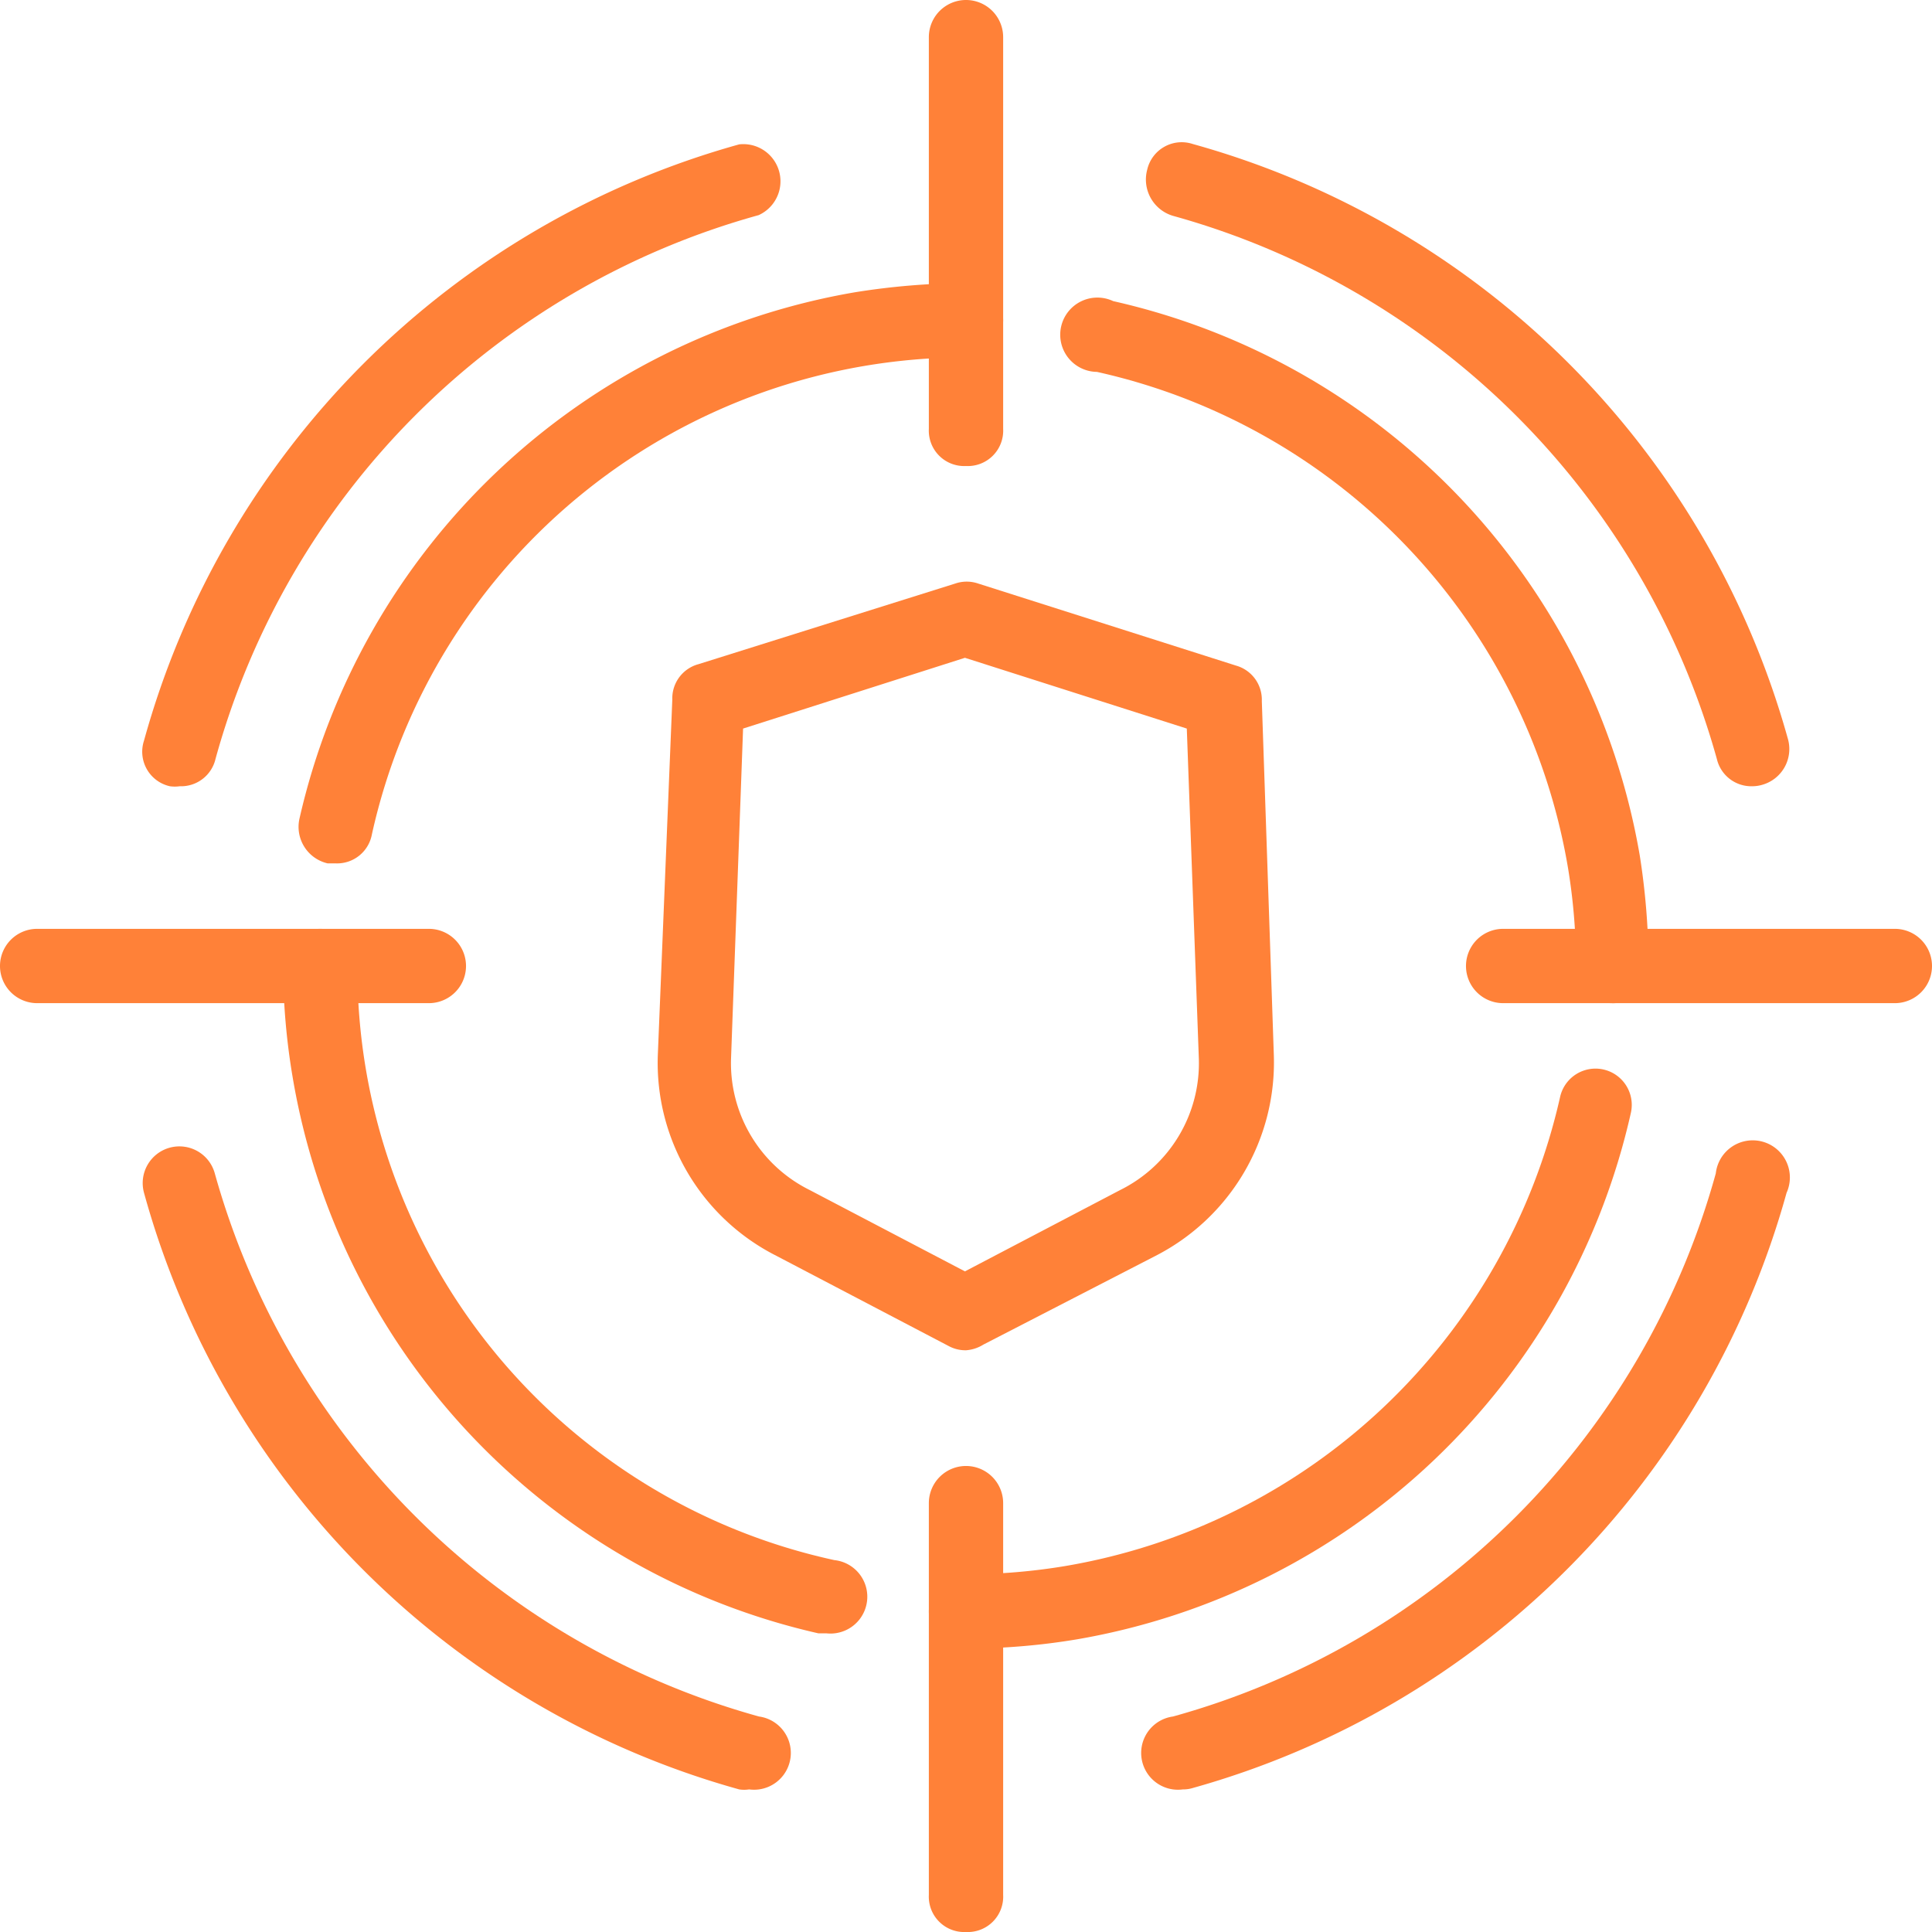 <svg xmlns="http://www.w3.org/2000/svg" viewBox="0 0 54.6 54.6"><defs><style>.cls-1{fill:#ff8138;}</style></defs><title>pref_5</title><g id="Слой_2" data-name="Слой 2"><g id="Layer_1" data-name="Layer 1"><path class="cls-1" d="M45.54,28.35a1,1,0,0,1-1-1.05,17,17,0,0,0-.23-2.79A17.31,17.31,0,0,0,31,10.51a1.05,1.05,0,1,1,.46-2A19.43,19.43,0,0,1,46.34,24.17a20.23,20.23,0,0,1,.25,3.13A1,1,0,0,1,45.54,28.35Z"/><path class="cls-1" d="M23.36,46.16l-.23,0A19.42,19.42,0,0,1,8.27,30.44,19.19,19.19,0,0,1,8,27.3a1,1,0,1,1,2.1,0A17.12,17.12,0,0,0,23.58,44.09a1,1,0,0,1-.22,2.07Z"/><path class="cls-1" d="M9.49,24.4l-.23,0a1.06,1.06,0,0,1-.8-1.25A19.47,19.47,0,0,1,24.16,8.26,20.36,20.36,0,0,1,27.3,8a1,1,0,1,1,0,2.1A17.2,17.2,0,0,0,10.51,23.58,1,1,0,0,1,9.49,24.4Z"/><path class="cls-1" d="M27.3,46.59a1.05,1.05,0,1,1,0-2.1,17,17,0,0,0,2.79-.23A17.3,17.3,0,0,0,44.09,31a1,1,0,1,1,2,.45A19.42,19.42,0,0,1,30.43,46.33,19.07,19.07,0,0,1,27.3,46.59Z"/><path class="cls-1" d="M53.55,28.35H42.48a1.05,1.05,0,1,1,0-2.1H53.55a1.05,1.05,0,1,1,0,2.1Z"/><path class="cls-1" d="M12.12,28.35H1.05a1.05,1.05,0,0,1,0-2.1H12.12a1.05,1.05,0,0,1,0,2.1Z"/><path class="cls-1" d="M27.3,13.17a1,1,0,0,1-1.05-1.05V1.05a1.05,1.05,0,0,1,2.1,0V12.12A1,1,0,0,1,27.3,13.17Z"/><path class="cls-1" d="M27.3,54.6a1,1,0,0,1-1.05-1.05V42.48a1.05,1.05,0,0,1,2.1,0V53.55A1,1,0,0,1,27.3,54.6Z"/><path class="cls-1" d="M49.52,22.22a1,1,0,0,1-1-.77A22.07,22.07,0,0,0,33.15,6.1a1.07,1.07,0,0,1-.73-1.3,1,1,0,0,1,1.29-.73A24.17,24.17,0,0,1,50.53,20.89a1.05,1.05,0,0,1-.73,1.29A1,1,0,0,1,49.52,22.22Z"/><path class="cls-1" d="M21.17,50.57a.9.9,0,0,1-.28,0A24.15,24.15,0,0,1,4.07,33.71a1,1,0,1,1,2-.55A22.09,22.09,0,0,0,21.45,48.51a1,1,0,0,1-.28,2.06Z"/><path class="cls-1" d="M5.08,22.22a1,1,0,0,1-.28,0,1,1,0,0,1-.73-1.29A24.16,24.16,0,0,1,20.89,4.08a1.05,1.05,0,0,1,.55,2A22,22,0,0,0,6.09,21.45,1,1,0,0,1,5.08,22.22Z"/><path class="cls-1" d="M33.43,50.57a1,1,0,0,1-.28-2.06A22,22,0,0,0,48.49,33.16a1.05,1.05,0,1,1,2,.55A24.16,24.16,0,0,1,33.71,50.53.9.9,0,0,1,33.43,50.57Z"/><path class="cls-1" d="M27.3,38.16a1,1,0,0,1-.49-.12l-4.87-2.55a6.11,6.11,0,0,1-3.35-5.66L19,19.77a1,1,0,0,1,.74-1L27,16.49a1,1,0,0,1,.64,0l7.29,2.32a1,1,0,0,1,.73,1L36,29.83a6.14,6.14,0,0,1-3.34,5.66L27.79,38A1.07,1.07,0,0,1,27.3,38.16ZM21,20.59l-.34,9.32a4,4,0,0,0,2.22,3.72l4.39,2.3,4.39-2.3a4,4,0,0,0,2.22-3.72l-.34-9.32-6.27-2Z"/></g></g></svg>